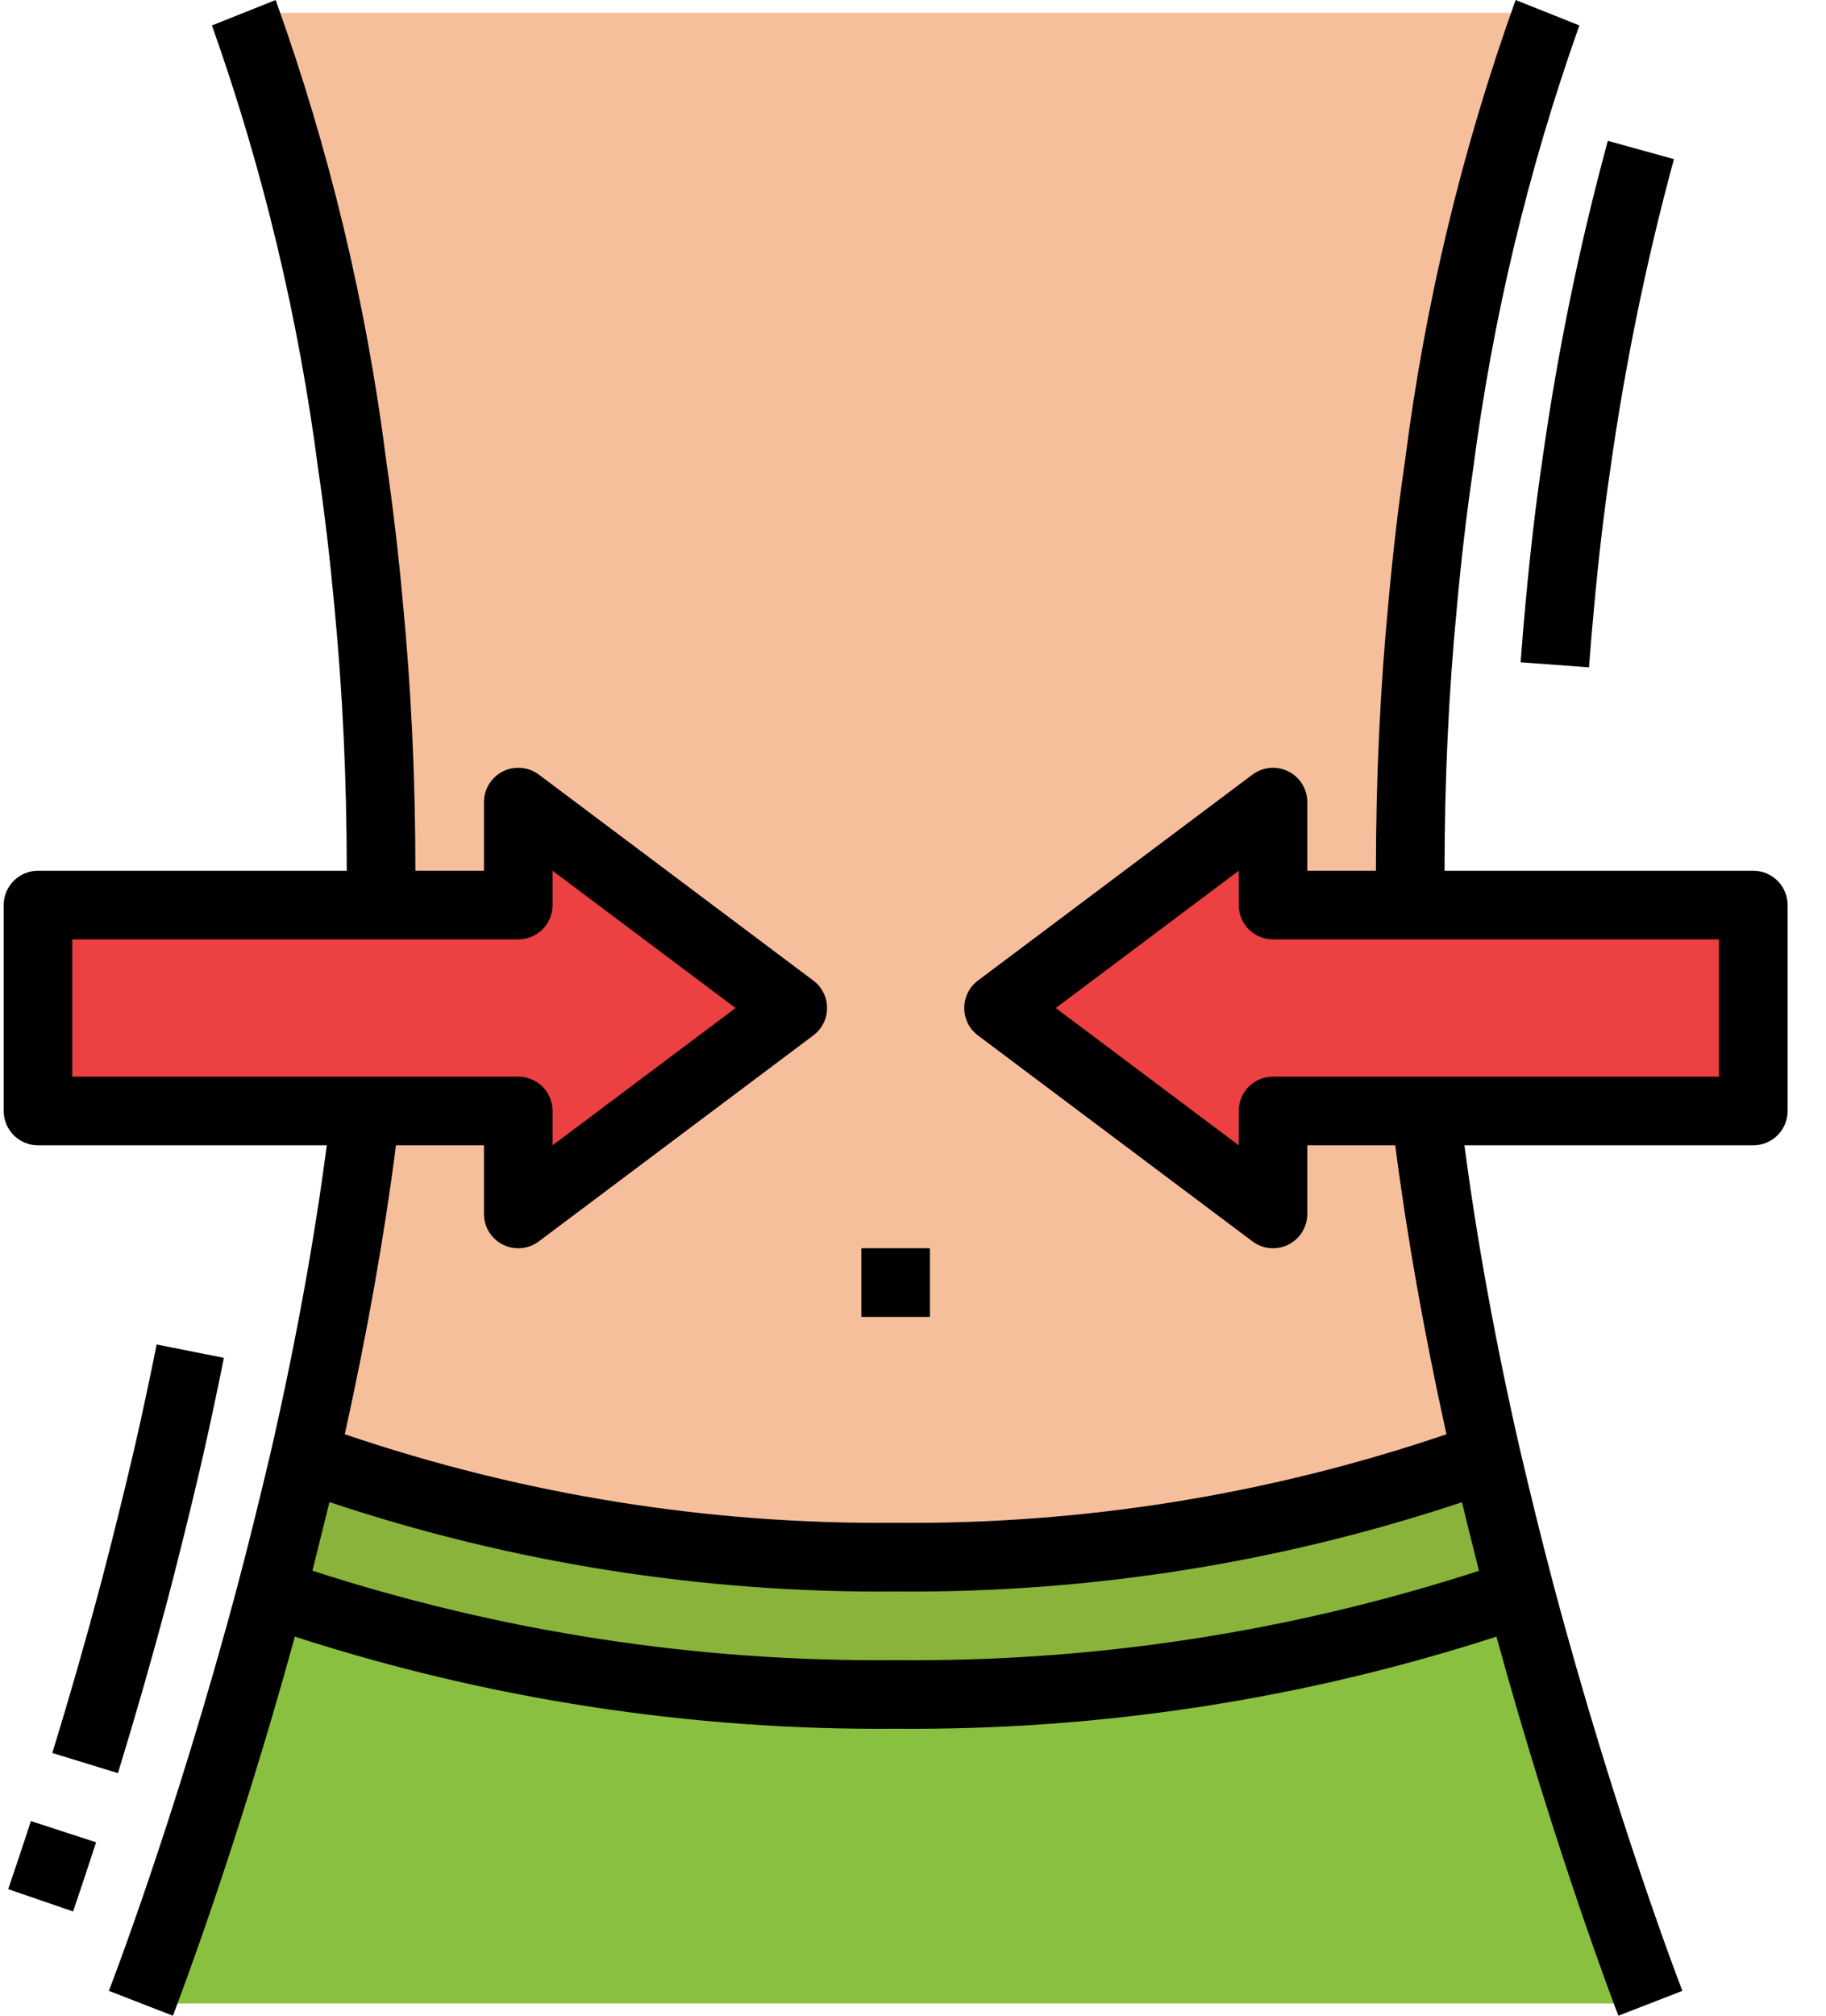 <svg width="29" height="32" viewBox="0 0 29 32" fill="none" xmlns="http://www.w3.org/2000/svg">
<path d="M26.211 31.804C26.211 31.804 25.149 29.069 24.141 25.282C23.953 24.565 23.775 23.846 23.607 23.124C23.184 21.314 22.861 19.483 22.637 17.638L22.403 14.369C22.397 14.189 22.397 14.004 22.397 13.824C22.397 12.32 22.468 10.914 22.593 9.612C22.664 8.828 22.752 8.081 22.855 7.384C23.168 4.935 23.746 2.528 24.577 0.203H3.873C4.704 2.528 5.281 4.935 5.594 7.384C5.698 8.081 5.785 8.828 5.856 9.612C5.981 10.914 6.052 12.32 6.052 13.824C6.052 14.004 6.052 14.189 6.047 14.369L5.812 17.638C5.589 19.483 5.265 21.314 4.842 23.124C4.674 23.846 4.496 24.565 4.309 25.282C3.301 29.069 2.238 31.804 2.238 31.804L26.211 31.804Z" fill="#F6BF9B"/>
<path d="M4.309 25.281C3.301 29.068 2.238 31.803 2.238 31.803H26.211C26.211 31.803 25.149 29.068 24.141 25.281C20.954 26.392 17.599 26.94 14.225 26.9C10.85 26.94 7.495 26.393 4.309 25.281Z" fill="#8AC03F"/>
<path d="M4.843 23.123C4.674 23.845 4.496 24.564 4.309 25.281C7.495 26.392 10.851 26.939 14.225 26.899C17.599 26.939 20.954 26.392 24.141 25.281C23.953 24.564 23.775 23.845 23.607 23.123C20.6 24.213 17.422 24.754 14.225 24.72C11.027 24.754 7.849 24.213 4.843 23.123Z" fill="#89B33B"/>
<path d="M27.845 14.369H20.218V12.734L15.859 16.003L20.218 19.272V17.638H27.845V14.369ZM0.604 14.369H8.231V12.734L12.59 16.003L8.231 19.272V17.638H0.604V14.369Z" fill="#EC4042"/>
<path d="M24.15 10.514L25.236 10.594C25.259 10.278 25.286 9.968 25.315 9.66C25.385 8.883 25.472 8.143 25.573 7.46C25.807 5.796 26.145 4.148 26.585 2.526L25.535 2.236C25.082 3.902 24.735 5.594 24.495 7.303C24.391 8.005 24.302 8.765 24.23 9.559C24.2 9.877 24.173 10.195 24.15 10.514ZM0.13 29.991L1.161 30.345C1.285 29.98 1.407 29.614 1.526 29.247L0.491 28.91C0.373 29.271 0.253 29.632 0.13 29.991ZM2.656 25.419C2.845 24.697 3.024 23.972 3.194 23.245C3.322 22.684 3.443 22.121 3.556 21.556L2.488 21.344C2.377 21.897 2.259 22.449 2.133 22.999C1.959 23.741 1.78 24.46 1.602 25.14C1.362 26.041 1.105 26.938 0.831 27.829L1.873 28.149C2.151 27.244 2.412 26.333 2.656 25.419ZM13.68 19.816H14.769V20.906H13.68V19.816Z" fill="black"/>
<path d="M27.845 18.182C27.99 18.182 28.128 18.125 28.231 18.022C28.333 17.92 28.39 17.782 28.39 17.637V14.368C28.39 14.223 28.333 14.085 28.231 13.983C28.128 13.881 27.99 13.823 27.845 13.823H22.942C22.942 12.397 23.007 10.998 23.136 9.66C23.206 8.884 23.293 8.144 23.394 7.46C23.705 5.055 24.271 2.689 25.083 0.404L24.071 0C23.222 2.362 22.633 4.811 22.316 7.301C22.212 8.003 22.123 8.763 22.051 9.557C21.919 10.928 21.852 12.362 21.852 13.823H20.762V12.733C20.762 12.632 20.734 12.533 20.681 12.447C20.628 12.361 20.552 12.291 20.461 12.246C20.371 12.201 20.269 12.182 20.169 12.191C20.068 12.2 19.972 12.237 19.891 12.297L15.532 15.566C15.464 15.617 15.409 15.683 15.371 15.759C15.334 15.834 15.314 15.918 15.314 16.002C15.314 16.087 15.334 16.17 15.371 16.246C15.409 16.322 15.464 16.387 15.532 16.438L19.891 19.707C19.972 19.768 20.068 19.805 20.169 19.814C20.269 19.823 20.371 19.804 20.461 19.759C20.552 19.713 20.628 19.644 20.681 19.558C20.734 19.472 20.762 19.373 20.762 19.271V18.182H22.159C22.342 19.608 22.614 21.145 22.972 22.769C20.156 23.727 17.199 24.203 14.224 24.175C11.25 24.203 8.292 23.727 5.476 22.769C5.834 21.146 6.106 19.609 6.289 18.182H7.686V19.271C7.686 19.478 7.803 19.667 7.987 19.759C8.078 19.804 8.179 19.823 8.28 19.814C8.381 19.805 8.477 19.768 8.558 19.707L12.916 16.438C12.984 16.387 13.039 16.322 13.077 16.246C13.115 16.171 13.135 16.087 13.135 16.003C13.135 15.831 13.054 15.669 12.916 15.566L8.558 12.297C8.477 12.237 8.381 12.2 8.28 12.191C8.179 12.182 8.078 12.201 7.987 12.246C7.897 12.291 7.821 12.361 7.768 12.447C7.714 12.533 7.686 12.632 7.686 12.733V13.823H6.597C6.597 12.362 6.53 10.928 6.398 9.562C6.33 8.808 6.242 8.055 6.133 7.306C5.816 4.814 5.228 2.364 4.378 0L3.366 0.404C4.178 2.69 4.744 5.056 5.055 7.463C5.156 8.144 5.242 8.884 5.314 9.663C5.442 10.998 5.507 12.397 5.507 13.823H0.603C0.459 13.823 0.32 13.881 0.218 13.983C0.116 14.085 0.059 14.223 0.059 14.368V17.637C0.059 17.782 0.116 17.92 0.218 18.022C0.32 18.125 0.459 18.182 0.603 18.182H5.19C4.994 19.676 4.703 21.287 4.312 23C4.226 23.365 4.138 23.73 4.048 24.094C3.962 24.444 3.873 24.793 3.781 25.141C2.794 28.851 1.74 31.578 1.729 31.605L2.746 32C2.756 31.974 3.726 29.466 4.683 25.982C7.764 26.979 10.986 27.472 14.224 27.444C17.463 27.472 20.685 26.979 23.766 25.982C24.723 29.465 25.693 31.976 25.703 32L26.719 31.605C26.708 31.578 25.654 28.851 24.668 25.143C24.481 24.431 24.304 23.716 24.137 23C23.745 21.287 23.454 19.676 23.258 18.182L27.845 18.182ZM1.148 14.913H8.231C8.376 14.913 8.514 14.855 8.616 14.753C8.719 14.651 8.776 14.512 8.776 14.368V13.823L11.682 16.003L8.776 18.182V17.637C8.776 17.492 8.719 17.354 8.616 17.252C8.514 17.15 8.376 17.092 8.231 17.092H1.148V14.913ZM14.224 26.355C11.081 26.386 7.952 25.906 4.962 24.935C4.983 24.852 5.004 24.765 5.025 24.681C5.075 24.483 5.124 24.283 5.174 24.081C5.194 24.003 5.213 23.926 5.232 23.846C8.13 24.813 11.169 25.293 14.224 25.265C17.28 25.293 20.319 24.814 23.218 23.848C23.237 23.926 23.256 24 23.275 24.078C23.325 24.283 23.375 24.486 23.426 24.686C23.447 24.769 23.467 24.855 23.488 24.937C20.497 25.908 17.369 26.387 14.224 26.355ZM20.218 17.092C20.073 17.092 19.934 17.15 19.832 17.252C19.73 17.354 19.673 17.492 19.673 17.637V18.182L16.767 16.003L19.673 13.823V14.368C19.673 14.512 19.73 14.651 19.832 14.753C19.934 14.855 20.073 14.913 20.218 14.913H27.3V17.092H20.218Z" fill="black"/>
</svg>
